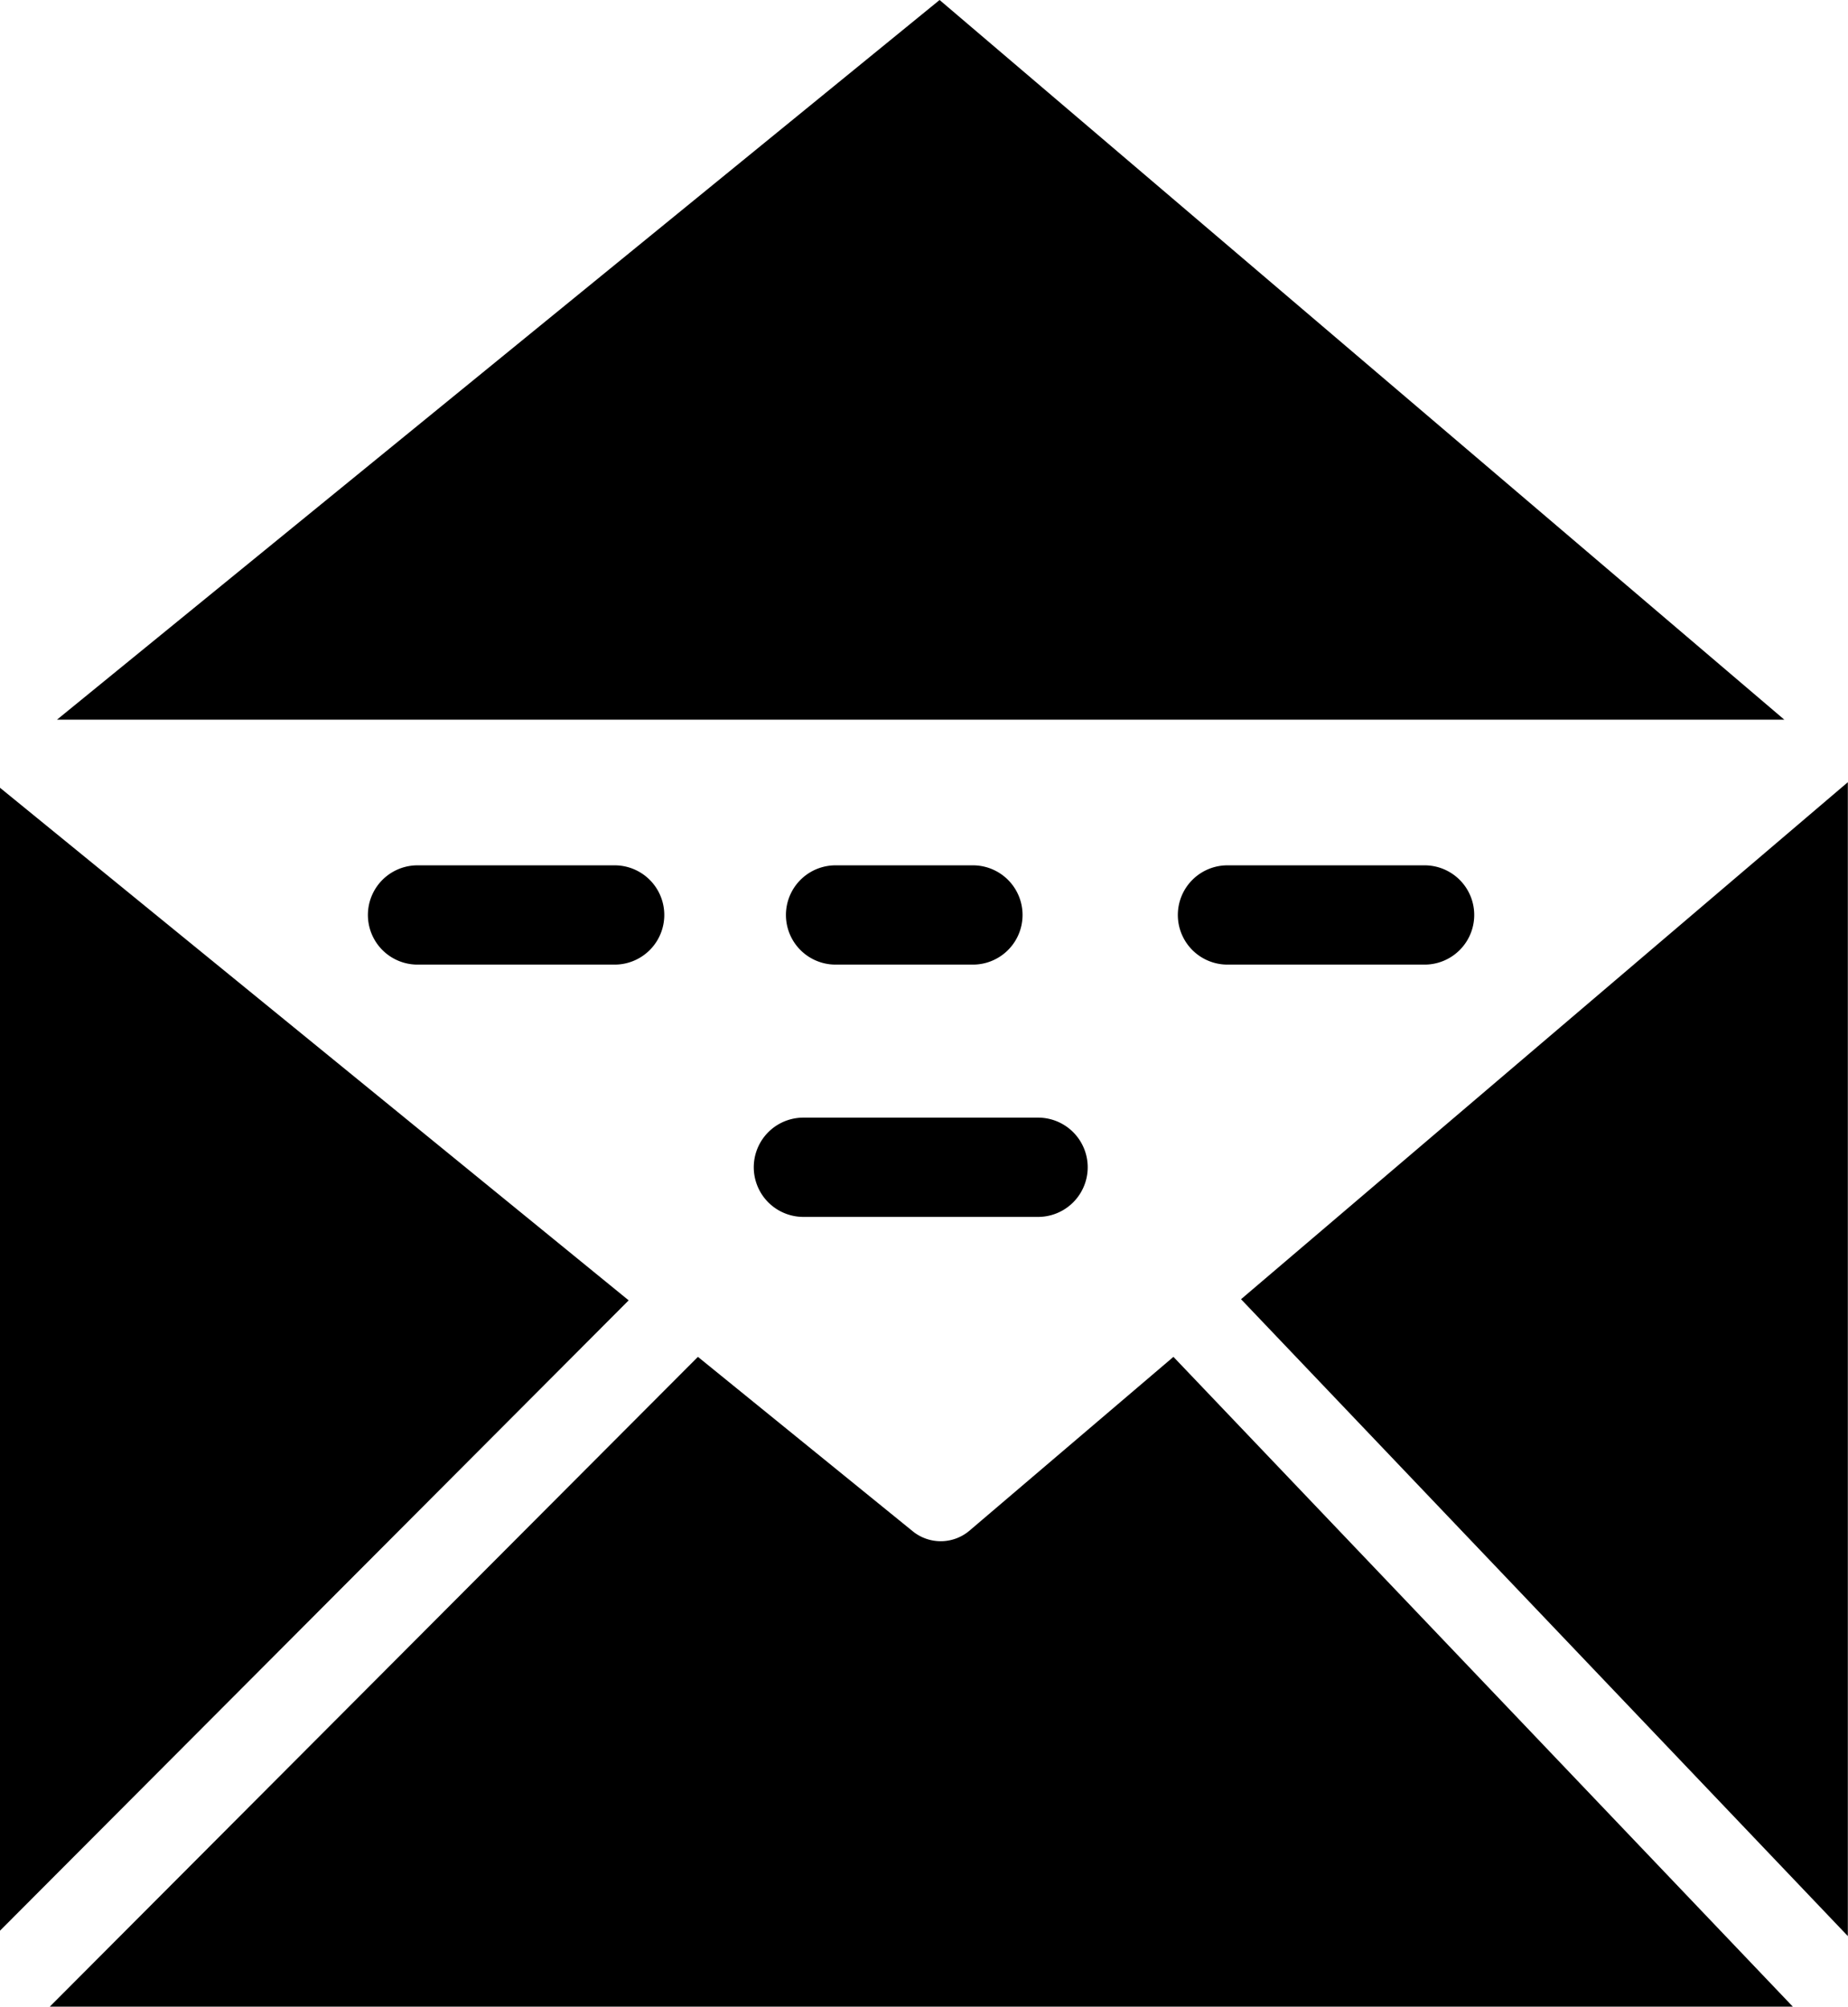 <svg id="Layer_1" data-name="Layer 1" xmlns="http://www.w3.org/2000/svg" viewBox="0 0 113.17 122.88"><title>mail-symbol</title><path d="M3.49,44.07,57.54,0l51.73,44.07Zm47.68,15a3,3,0,0,1,0-6.08h8.41a3,3,0,0,1,0,6.08Zm24,0a3,3,0,0,1,0-6.08H87.24a3,3,0,0,1,0,6.08Zm-49.6,0a3,3,0,0,1,0-6.08H37.64a3,3,0,0,1,0,6.08ZM49.2,74.52a3,3,0,1,1,0-6.08H63.57a3,3,0,0,1,0,6.08ZM0,118.23l38.5-38.6L0,48.24v70ZM42.74,83.09,3.05,122.88H109.79L71.86,83.09,59.35,93.75h0a2.72,2.72,0,0,1-3.48,0L42.74,83.09ZM76,79.56l37.16,39V47.9L76,79.56Z"/></svg>
